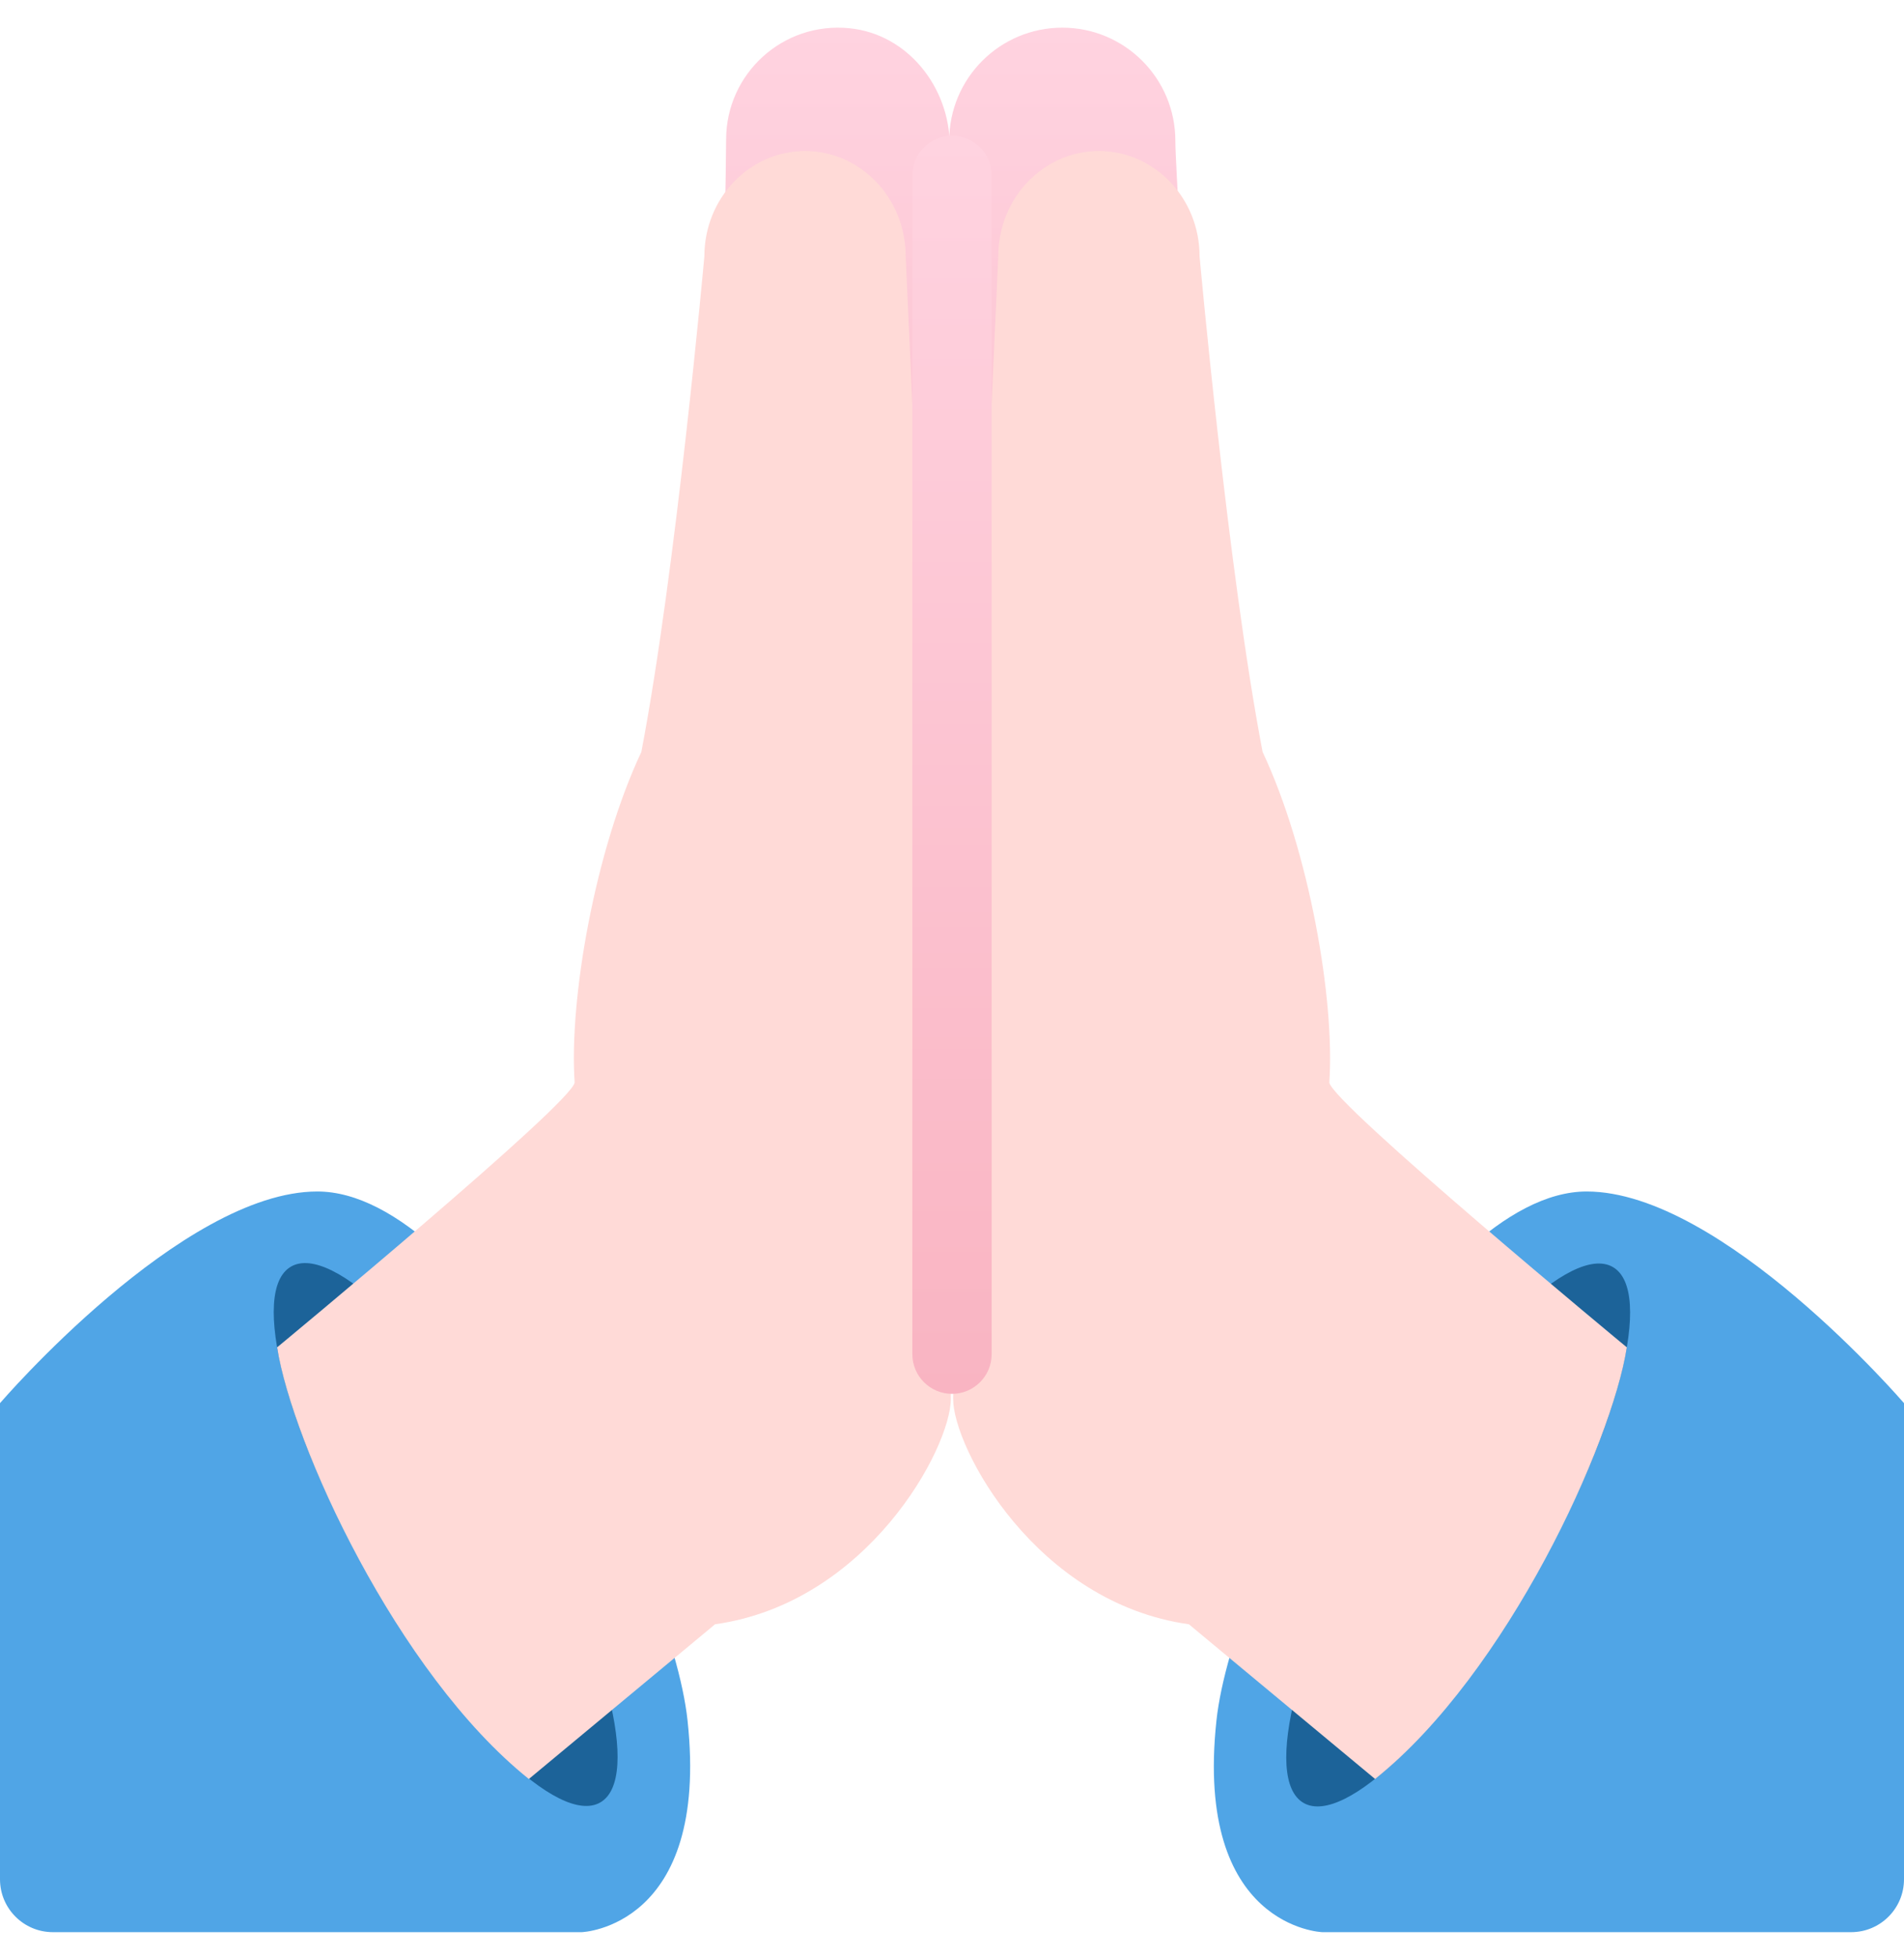 <svg width="36" height="37" viewBox="0 0 36 37" fill="currentColor" xmlns="http://www.w3.org/2000/svg">
<path d="M30 22.523C27 22.523 23.312 29.618 23 32.524C22.579 36.439 25 36.524 25 36.524H35C35.553 36.524 36 36.076 36 35.524V26.524C36 26.524 32.562 22.523 30 22.523Z" fill="#50A5E6"/>
<path d="M28.989 29.835C30.604 27.038 31.278 24.404 30.495 23.951C29.711 23.499 27.767 25.4 26.152 28.197C24.537 30.994 23.863 33.628 24.647 34.081C25.43 34.533 27.375 32.632 28.989 29.835Z" fill="#1C6399"/>
<path d="M20.085 0.523C21.266 0.523 22.223 1.48 22.223 2.662C22.223 3.451 22.891 13.486 22.891 13.486L17.947 18.524V2.662C17.947 1.48 18.904 0.523 20.085 0.523Z" fill="url(#paint0_linear_2208_3079)"/>
<path d="M18.875 4.845C18.875 3.745 19.727 2.855 20.778 2.855C21.829 2.855 22.681 3.747 22.681 4.845C22.681 4.845 23.216 10.787 23.873 14.215C24.751 16.081 25.242 18.897 25.134 20.463C25.188 20.861 30.759 25.469 30.759 25.469C30.478 27.282 28.5 31.625 26 33.629L22.479 30.704C19.594 30.3 18.021 27.373 18.021 26.44C18.021 23.456 18.875 4.845 18.875 4.845Z" fill="#FFDAD7"/>
<path d="M6 22.523C9 22.523 12.688 29.618 13 32.524C13.421 36.439 11 36.524 11 36.524H1C0.447 36.524 -0 36.076 -0 35.524V26.524C-0 26.524 3.438 22.523 6 22.523Z" fill="#50A5E6"/>
<path d="M11.35 34.072C12.134 33.62 11.46 30.985 9.845 28.188C8.23 25.391 6.286 23.49 5.502 23.943C4.719 24.395 5.393 27.029 7.008 29.826C8.623 32.624 10.567 34.524 11.35 34.072Z" fill="#1C6399"/>
<path d="M16.062 0.534C14.796 0.407 13.729 1.398 13.729 2.638C13.729 3.418 13.545 12.957 13.545 12.957L17.896 18.524L17.958 2.759C17.958 1.652 17.163 0.644 16.062 0.534Z" fill="url(#paint1_linear_2208_3079)"/>
<path d="M17.124 4.845C17.124 3.745 16.272 2.855 15.221 2.855C14.17 2.855 13.318 3.747 13.318 4.845C13.318 4.845 12.783 10.787 12.126 14.215C11.248 16.081 10.757 18.897 10.865 20.463C10.811 20.861 5.24 25.469 5.24 25.469C5.521 27.282 7.499 31.625 9.999 33.629L13.52 30.704C16.405 30.3 17.978 27.373 17.978 26.44C17.978 23.456 17.124 4.845 17.124 4.845Z" fill="#FFDAD7"/>
<path d="M18 26.348C17.586 26.348 17.25 26.012 17.25 25.598V3.316C17.25 2.902 17.586 2.566 18 2.566C18.414 2.566 18.75 2.902 18.75 3.316V25.598C18.75 26.012 18.414 26.348 18 26.348Z" fill="url(#paint2_linear_2208_3079)"/>
<defs>
<linearGradient id="paint0_linear_2208_3079" x1="20.419" y1="0.523" x2="20.419" y2="18.524" gradientUnits="userSpaceOnUse">
<stop stop-color="#FFD3E0"/>
<stop offset="1" stop-color="#F9B4C2"/>
</linearGradient>
<linearGradient id="paint1_linear_2208_3079" x1="15.751" y1="0.523" x2="15.751" y2="18.524" gradientUnits="userSpaceOnUse">
<stop stop-color="#FFD3E0"/>
<stop offset="1" stop-color="#F9B4C2"/>
</linearGradient>
<linearGradient id="paint2_linear_2208_3079" x1="18" y1="2.566" x2="18" y2="26.348" gradientUnits="userSpaceOnUse">
<stop stop-color="#FFD3E0"/>
<stop offset="1" stop-color="#F9B4C2"/>
</linearGradient>
</defs>
</svg>
